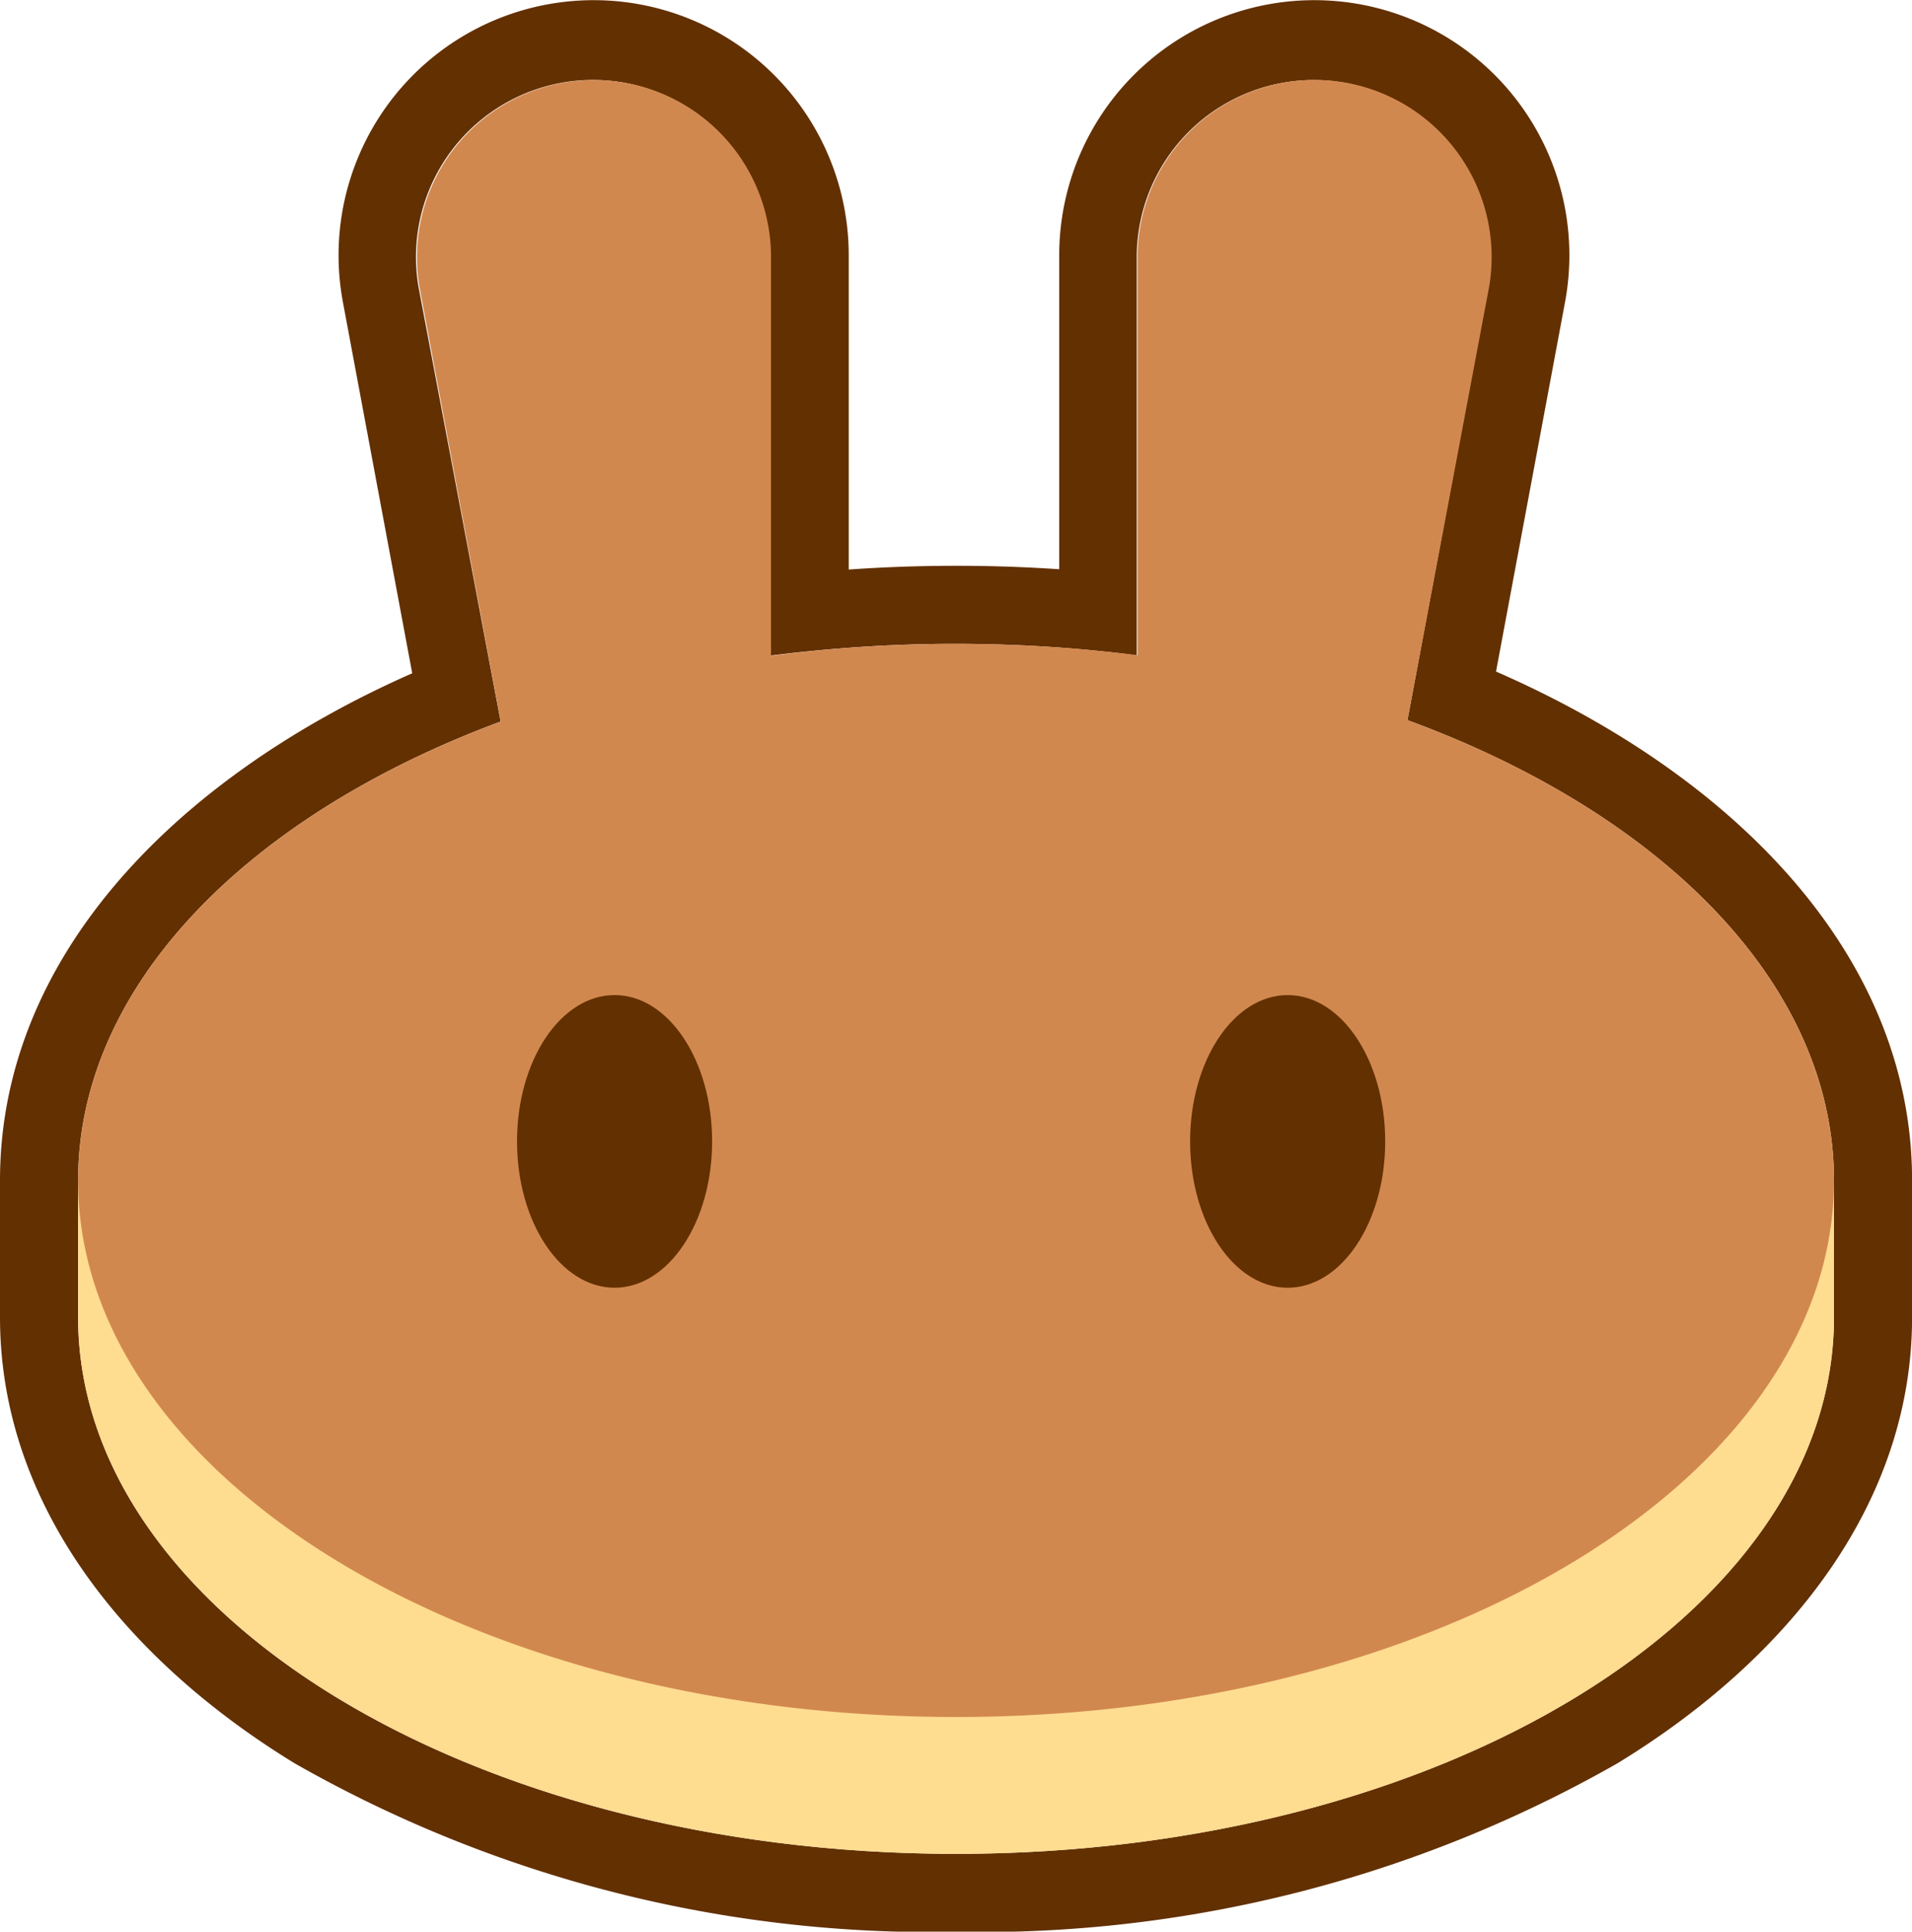 <svg id="Сгруппировать_12" data-name="Сгруппировать 12" xmlns="http://www.w3.org/2000/svg" width="24.481" height="24.731" viewBox="0 0 24.481 24.731">
  <path id="Контур_52" data-name="Контур 52" d="M4.39,4.5a3.266,3.266,0,1,1,6.477-.6V7.927q.677-.048,1.374-.048.669,0,1.321.044V3.9a3.266,3.266,0,1,1,6.477.6l-.884,4.733c3.033,1.324,5.327,3.624,5.327,6.515V17.5c0,2.377-1.572,4.367-3.771,5.71a16.47,16.47,0,0,1-8.47,2.159,16.47,16.47,0,0,1-8.47-2.159C1.572,21.863,0,19.873,0,17.5V15.748c0-2.875,2.27-5.166,5.278-6.493ZM18.021,9.855l1.034-5.538a2.267,2.267,0,1,0-4.5-.416V9.025q-.492-.063-1-.1-.65-.046-1.321-.047-.7,0-1.374.051-.507.038-1,.1V3.9a2.267,2.267,0,1,0-4.5.416L6.41,9.873C3.166,11.078,1,13.259,1,15.748V17.5c0,3.794,5.033,6.87,11.241,6.87s11.241-3.076,11.241-6.87V15.748C23.482,13.246,21.293,11.056,18.021,9.855Z" transform="translate(0 -0.635)" fill="#633001" fill-rule="evenodd"/>
  <path id="Контур_53" data-name="Контур 53" d="M23.482,17.5c0,3.794-5.033,6.87-11.241,6.87S1,21.291,1,17.5V15.748H23.482Z" transform="translate(0 -0.635)" fill="#fedc90"/>
  <path id="Контур_54" data-name="Контур 54" d="M5.372,4.317a2.267,2.267,0,1,1,4.5-.416V9.031a18.442,18.442,0,0,1,4.693-.007V3.9a2.267,2.267,0,1,1,4.5.416L18.021,9.855c3.271,1.2,5.461,3.391,5.461,5.893,0,3.794-5.033,6.87-11.241,6.87S1,19.542,1,15.748c0-2.489,2.167-4.67,5.411-5.875Z" transform="translate(0 -0.635)" fill="#d1884f" fill-rule="evenodd"/>
  <path id="Контур_55" data-name="Контур 55" d="M9.118,15.248c0,1.035-.559,1.874-1.249,1.874S6.62,16.283,6.62,15.248s.559-1.873,1.249-1.873S9.118,14.214,9.118,15.248Z" transform="translate(0 -0.635)" fill="#633001"/>
  <path id="Контур_56" data-name="Контур 56" d="M17.736,15.248c0,1.035-.559,1.874-1.249,1.874s-1.249-.839-1.249-1.874.559-1.873,1.249-1.873S17.736,14.214,17.736,15.248Z" transform="translate(0 -0.635)" fill="#633001"/>
</svg>
